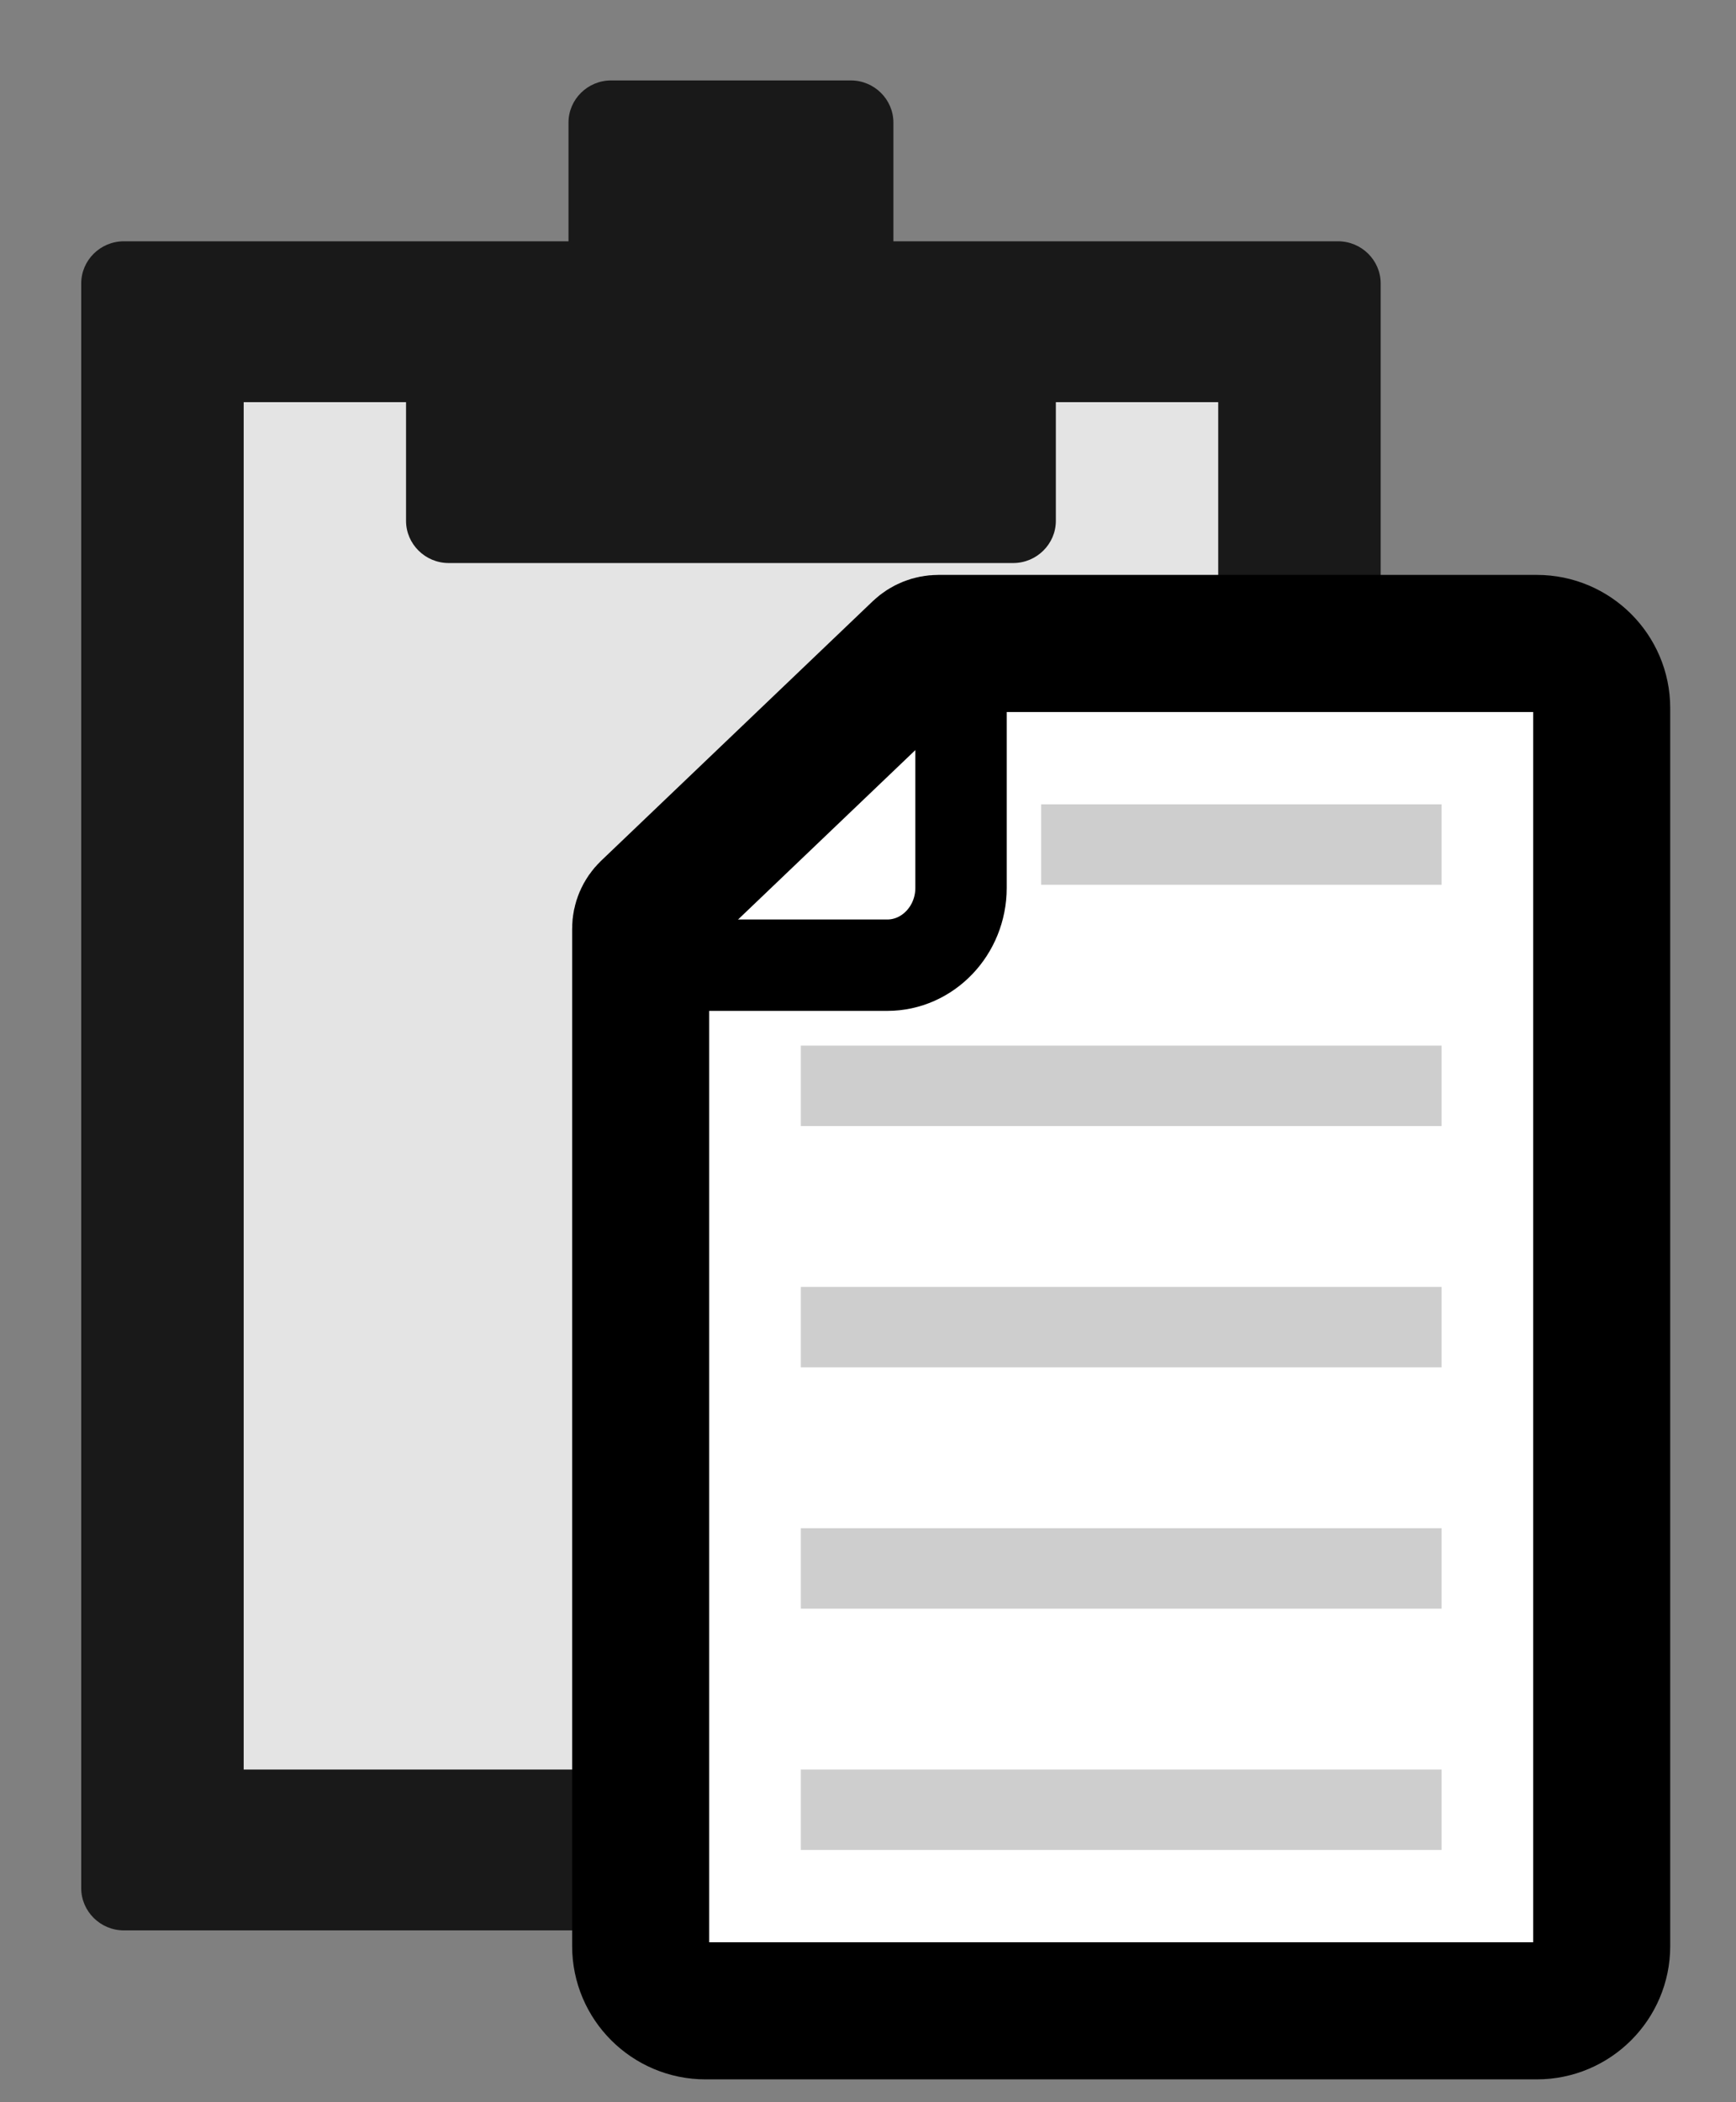 <?xml version="1.0" encoding="UTF-8"?>
<svg width="19px" height="23px" viewBox="0 0 19 23" version="1.1" xmlns="http://www.w3.org/2000/svg" xmlns:xlink="http://www.w3.org/1999/xlink">
    <rect x="0" y="0" width="19" height="23" fill="#808080" stroke="none"/>
    <!-- Generator: Sketch 48.2 (47327) - http://www.bohemiancoding.com/sketch -->
    <title>Paste</title>
    <desc>Created with Sketch.</desc>
    <defs>
        <polygon id="path-1" points="0 17.6 13.148 17.6 13.148 0 0 0"></polygon>
    </defs>
    <g id="Page-1" stroke="none" stroke-width="1" fill="none" fill-rule="evenodd">
        <g id="Paste">
            <g>
                <rect id="Rectangle-5" fill="#E4E4E4" x="1.753" y="3.52" width="12.271" height="16.72"></rect>
                <g id="Group-5">
                    <g id="compliance-check" fill="#191919">
                        <path d="M13.333,19.36 L2.667,19.36 L2.667,4.4 L4.444,4.4 L4.444,5.699 C4.444,5.952 4.654,6.16 4.91,6.16 L11.09,6.16 C11.346,6.16 11.556,5.952 11.556,5.699 L11.556,4.4 L13.333,4.4 L13.333,19.36 Z M14.645,2.64 L9.778,2.64 L9.778,1.341 C9.778,1.087 9.568,0.88 9.312,0.88 L6.688,0.88 C6.432,0.88 6.222,1.087 6.222,1.341 L6.222,2.64 L1.355,2.64 C1.099,2.64 0.889,2.847 0.889,3.101 L0.889,20.659 C0.889,20.912 1.099,21.12 1.355,21.12 L14.645,21.12 C14.901,21.12 15.111,20.912 15.111,20.659 L15.111,3.101 C15.111,2.847 14.901,2.64 14.645,2.64 Z" id="Page-1"></path>
                    </g>
                    <g id="Page-1" transform="translate(7.012, 4.4)">
                        <path d="M3.258,2.64 L9.809,2.64 C10.199,2.64 10.518,2.958 10.518,3.347 L10.518,16.893 C10.518,17.282 10.199,17.6 9.809,17.6 L0.709,17.6 C0.319,17.6 0,17.282 0,16.893 L0,5.759 C0,5.683 0.031,5.612 0.085,5.56 L3.058,2.72 C3.112,2.669 3.183,2.64 3.258,2.64 Z" id="Fill-1" fill="#FFFFFF"></path>
                        <path d="M3.258,2.64 L9.809,2.64 C10.199,2.64 10.518,2.958 10.518,3.347 L10.518,16.893 C10.518,17.282 10.199,17.6 9.809,17.6 L0.709,17.6 C0.319,17.6 0,17.282 0,16.893 L0,5.759 C0,5.683 0.031,5.612 0.085,5.56 L3.058,2.72 C3.112,2.669 3.183,2.64 3.258,2.64 Z" id="Stroke-3" stroke="#000000" stroke-width="1.5"></path>
                        <path d="M3.506,2.64 L3.506,5.315 C3.506,5.78 3.143,6.16 2.699,6.16 L0,6.16" id="Stroke-5" stroke="#000000"></path>
                        <mask id="mask-2" fill="white">
                            <use xlink:href="#path-1"></use>
                        </mask>
                        <g id="Clip-8"></g>
                        <polygon id="Fill-7" fill="#CECECE" mask="url(#mask-2)" points="4.383 5.28 8.765 5.28 8.765 4.4 4.383 4.4"></polygon>
                        <polygon id="Fill-9" fill="#CECECE" mask="url(#mask-2)" points="1.753 7.92 8.765 7.92 8.765 7.04 1.753 7.04"></polygon>
                        <polygon id="Fill-10" fill="#CECECE" mask="url(#mask-2)" points="1.753 10.56 8.765 10.56 8.765 9.68 1.753 9.68"></polygon>
                        <polygon id="Fill-11" fill="#CECECE" mask="url(#mask-2)" points="1.753 13.2 8.765 13.2 8.765 12.32 1.753 12.32"></polygon>
                        <polygon id="Fill-12" fill="#CECECE" mask="url(#mask-2)" points="1.753 15.84 8.765 15.84 8.765 14.96 1.753 14.96"></polygon>
                    </g>
                </g>
            </g>
        </g>
    </g>
</svg>